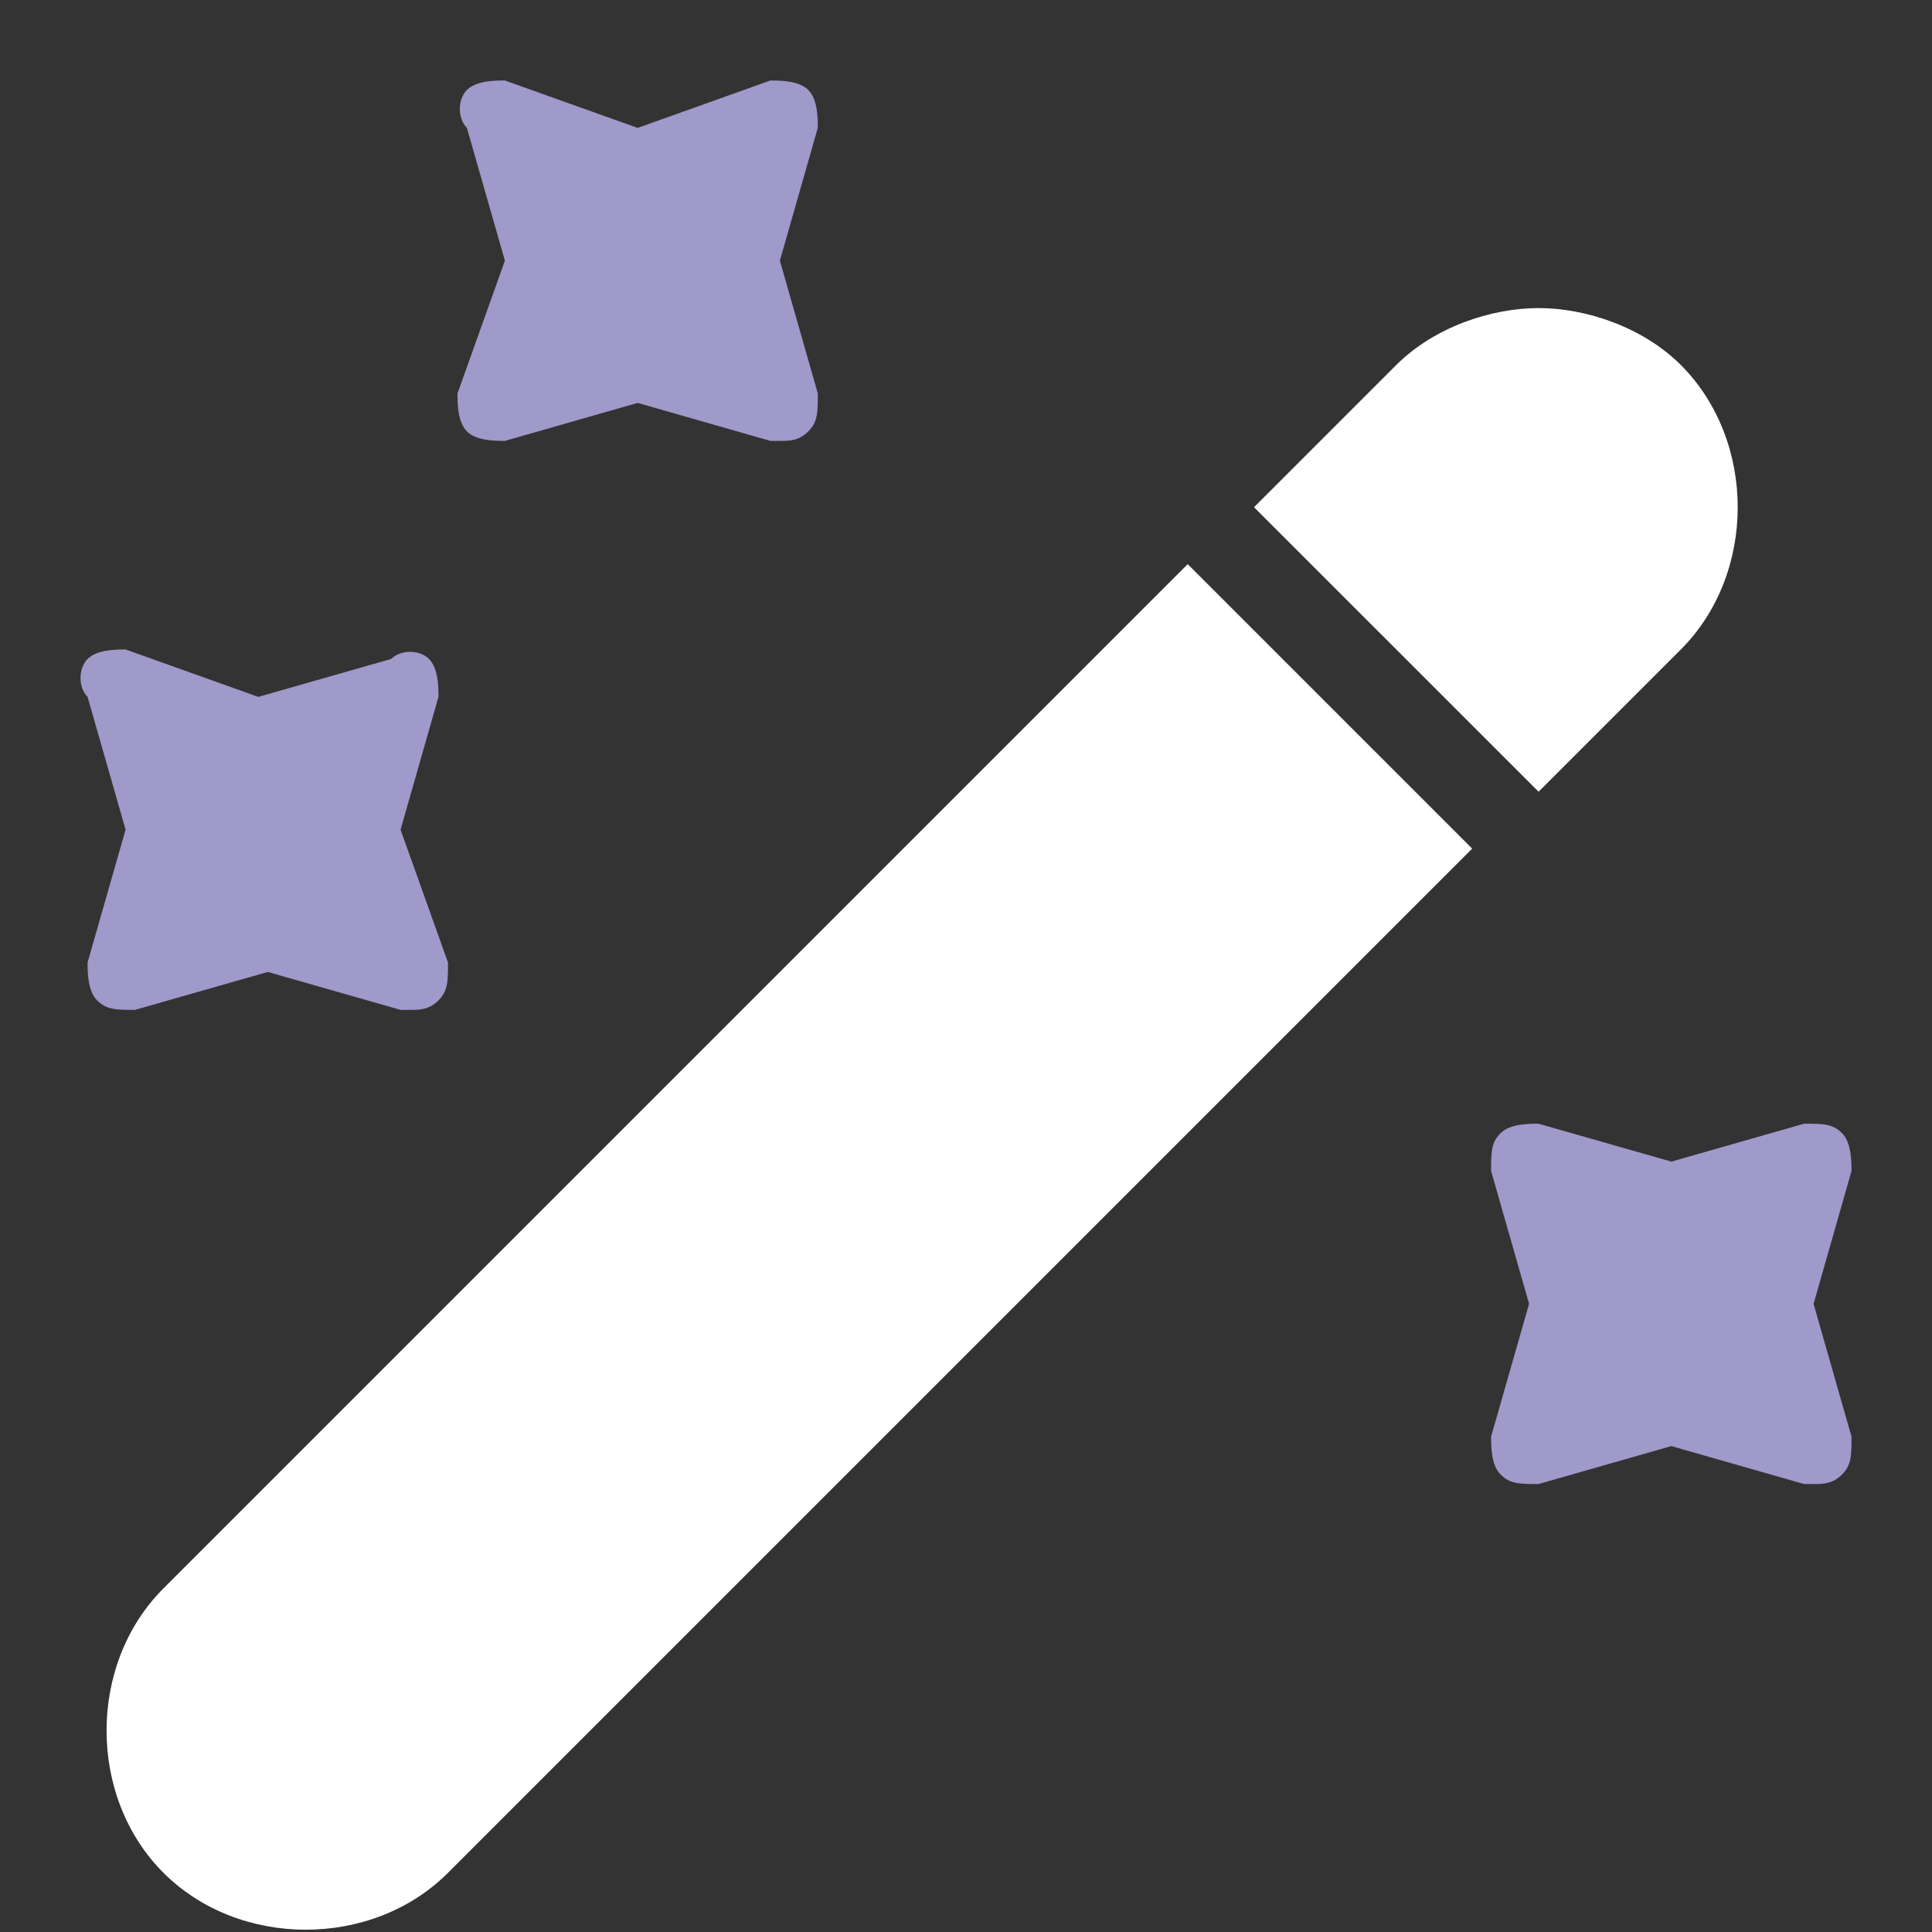 <svg width="24" height="24" viewBox="0 0 24 24" fill="none" xmlns="http://www.w3.org/2000/svg">
<rect x="0" y="0" width="24" height="24" fill="#333333" stroke="none"/>
<path d="M20.88 8.068L19.113 9.835L15.578 6.301L17.345 4.534C17.817 4.063 18.523 3.827 19.113 3.827C19.701 3.827 20.408 4.063 20.88 4.534C21.822 5.477 21.822 7.126 20.88 8.068Z" fill="white"/>
<path d="M18.288 10.542L5.565 23.265C4.623 24.207 2.973 24.207 2.031 23.265C1.088 22.323 1.088 20.673 2.031 19.731L14.754 7.008L18.288 10.542Z" fill="white"/>
<path d="M9.688 3.238L10.159 1.589C10.159 1.471 10.159 1.236 10.041 1.118C9.924 1 9.688 1 9.57 1L7.921 1.589L6.272 1C6.154 1 5.918 1 5.8 1.118C5.683 1.236 5.683 1.471 5.8 1.589L6.272 3.238L5.683 4.888C5.683 5.005 5.683 5.241 5.8 5.359C5.918 5.477 6.154 5.477 6.272 5.477L7.921 5.005L9.57 5.477H9.688C9.806 5.477 9.924 5.477 10.041 5.359C10.159 5.241 10.159 5.123 10.159 4.888L9.688 3.238Z" fill="#9F9ACA"/>
<path d="M4.976 10.307L5.447 8.657C5.447 8.54 5.447 8.304 5.329 8.186C5.212 8.068 4.976 8.068 4.858 8.186L3.209 8.657L1.56 8.068C1.442 8.068 1.206 8.068 1.088 8.186C0.971 8.304 0.971 8.54 1.088 8.657L1.56 10.307L1.088 11.956C1.088 12.074 1.088 12.309 1.206 12.427C1.324 12.545 1.442 12.545 1.677 12.545L3.327 12.074L4.976 12.545H5.094C5.212 12.545 5.329 12.545 5.447 12.427C5.565 12.309 5.565 12.191 5.565 11.956L4.976 10.307Z" fill="#9F9ACA"/>
<path d="M22.529 16.197L23 14.547C23 14.43 23 14.194 22.882 14.076C22.764 13.959 22.647 13.959 22.411 13.959L20.762 14.43L19.112 13.959C18.995 13.959 18.759 13.959 18.641 14.076C18.523 14.194 18.523 14.312 18.523 14.547L18.995 16.197L18.523 17.846C18.523 17.964 18.523 18.2 18.641 18.317C18.759 18.435 18.877 18.435 19.112 18.435L20.762 17.964L22.411 18.435H22.529C22.647 18.435 22.764 18.435 22.882 18.317C23 18.2 23 18.082 23 17.846L22.529 16.197Z" fill="#9F9ACA"/>
</svg>
